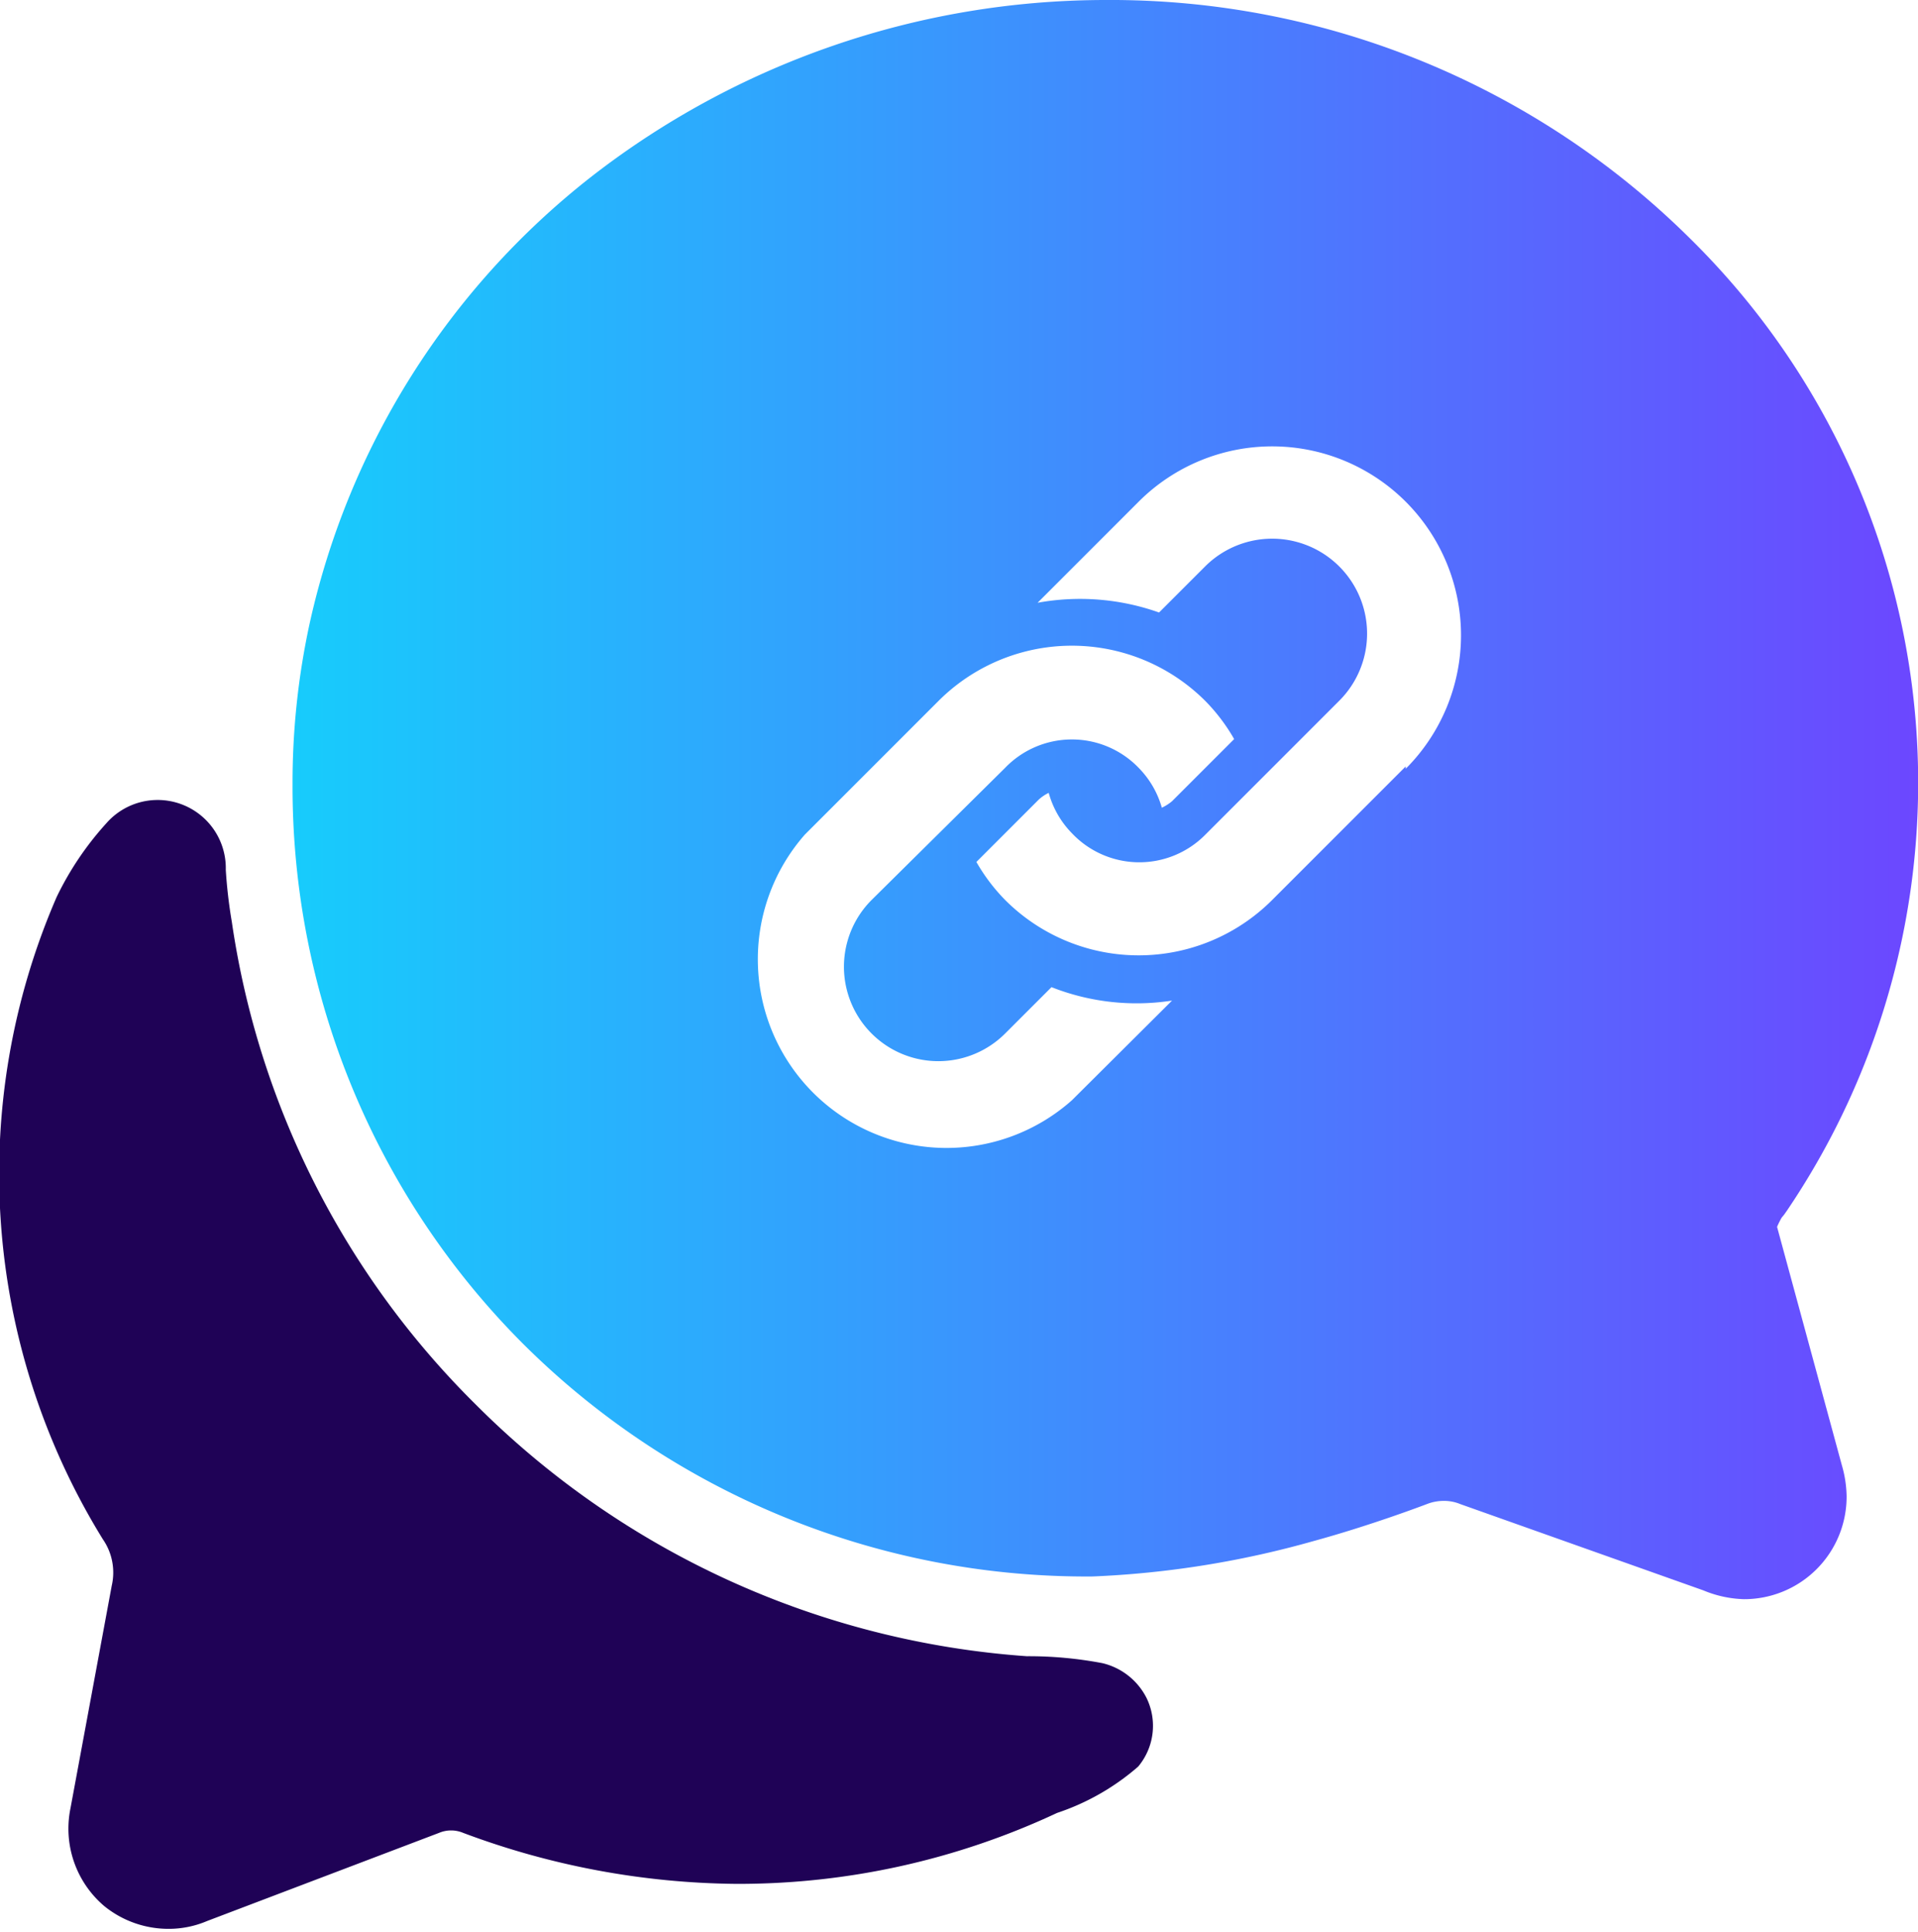 <svg xmlns="http://www.w3.org/2000/svg" xmlns:xlink="http://www.w3.org/1999/xlink" viewBox="0 0 41.37 41.66"><defs><style>.cls-1{fill:url(#New_Gradient_Swatch_2);}.cls-2{fill:#1f0256;}.cls-3{fill:url(#New_Gradient_Swatch_2-2);}</style><linearGradient id="New_Gradient_Swatch_2" x1="2.46" y1="32.97" x2="2.46" y2="32.97" gradientUnits="userSpaceOnUse"><stop offset="0" stop-color="#17ccfc"/><stop offset="1" stop-color="#6c47ff"/></linearGradient><linearGradient id="New_Gradient_Swatch_2-2" x1="6.31" y1="17.25" x2="41.37" y2="17.25" xlink:href="#New_Gradient_Swatch_2"/></defs><title>Asset 5</title><g id="Layer_2" data-name="Layer 2"><g id="Layer_1-2" data-name="Layer 1"><path class="cls-1" d="M2.46,33v0Z"/><path class="cls-2" d="M24.73,36.62a1.44,1.44,0,0,0-.95-.75,8.52,8.52,0,0,0-1.63-.15,18.64,18.64,0,0,1-11.89-5.43A18.36,18.36,0,0,1,5,19.88a10.61,10.61,0,0,1-.13-1.12,1.47,1.47,0,0,0-2.58-1h0a6.65,6.65,0,0,0-1.07,1.59,15,15,0,0,0,1,13.85,1.26,1.26,0,0,1,.19,1L1.52,39a2.19,2.19,0,0,0,.73,2.11l0,0a2.2,2.2,0,0,0,1.39.49,2.12,2.12,0,0,0,.83-.17l5-1.9a.67.67,0,0,1,.52,0,17.17,17.17,0,0,0,5.89,1.1,16.21,16.21,0,0,0,6.92-1.53,5.13,5.13,0,0,0,1.75-1A1.37,1.37,0,0,0,24.73,36.62Z"/><path class="cls-3" d="M38.33,26.46a1.86,1.86,0,0,1,.1-.2v0l.05-.06.07-.1v0A16.46,16.46,0,0,0,36.5,5.19,17.75,17.75,0,0,0,23.85,0,18.08,18.08,0,0,0,12.73,3.83a16.85,16.85,0,0,0-6.05,9.61,16.17,16.17,0,0,0-.37,3.47A17,17,0,0,0,11.3,29a17.22,17.22,0,0,0,12.27,5,20.59,20.59,0,0,0,4.75-.76c1.21-.33,2.35-.76,2.48-.81a1,1,0,0,1,.34-.06.92.92,0,0,1,.36.07h0l5.24,1.86a2.44,2.44,0,0,0,.88.19h0a2.21,2.21,0,0,0,2.21-2.22,2.51,2.51,0,0,0-.1-.66ZM23.12,23.73A4.07,4.07,0,0,1,17.36,18l2.88-2.88a4.07,4.07,0,0,1,5.76,0,4,4,0,0,1,.62.82l-1.34,1.34a1,1,0,0,1-.22.14,2,2,0,0,0-.5-.86,2,2,0,0,0-2.88,0L18.8,19.41a2,2,0,0,0,2.88,2.88l1-1a5,5,0,0,0,2.6.29Zm7.2-7.2-2.88,2.88a4.07,4.07,0,0,1-5.76,0,4,4,0,0,1-.62-.82l1.34-1.34a.86.86,0,0,1,.22-.15,2,2,0,0,0,.5.87A2,2,0,0,0,26,18l2.88-2.88A2,2,0,0,0,26,12.21l-1,1A5.09,5.09,0,0,0,22.38,13l2.18-2.18a4.07,4.07,0,0,1,5.76,5.76Z"/></g></g></svg>